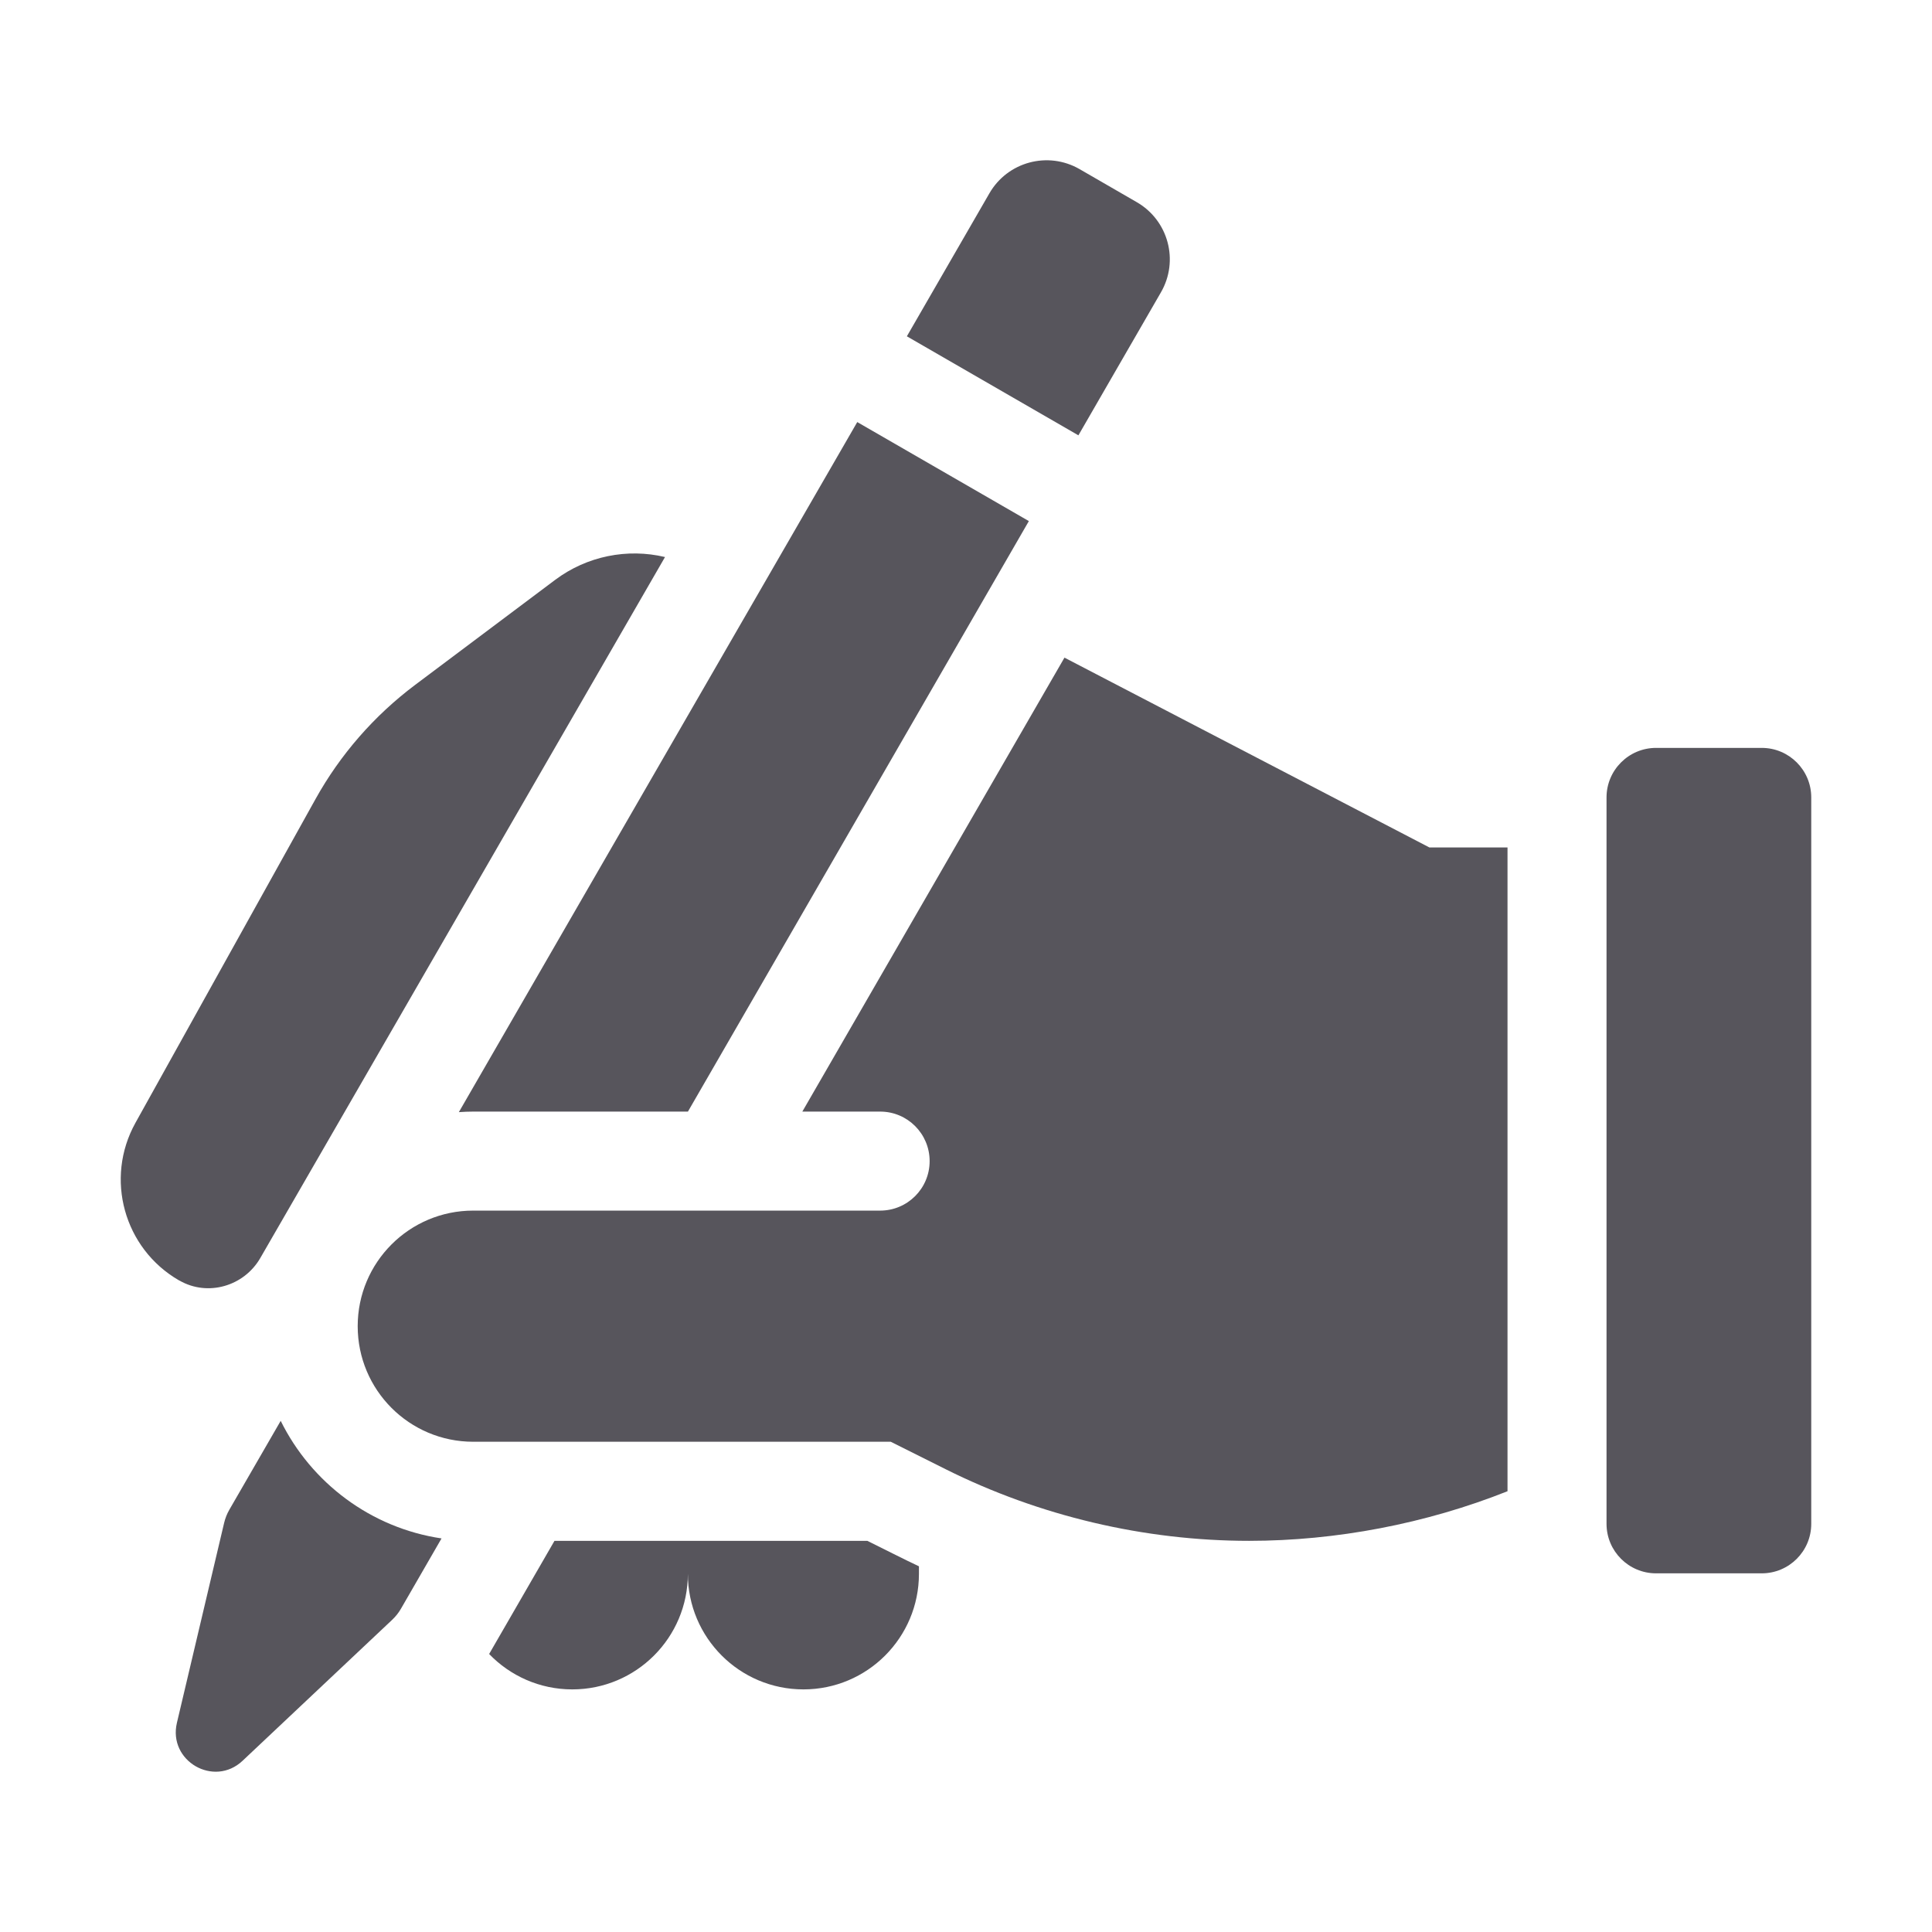 <svg width="28" height="28" viewBox="0 0 28 28" fill="none" xmlns="http://www.w3.org/2000/svg">
<path d="M25.532 10.839H24.001C23.605 10.839 23.283 11.161 23.283 11.557V22.084C23.283 22.481 23.605 22.802 24.001 22.802H25.532C25.929 22.802 26.25 22.481 26.25 22.084V11.557C26.25 11.161 25.929 10.839 25.532 10.839Z" fill="#57555C"/>
<path d="M15.629 6.309L16.825 4.237C17.09 3.779 16.933 3.194 16.475 2.93L15.646 2.451C15.188 2.187 14.603 2.344 14.339 2.802L13.143 4.874L15.629 6.309Z" fill="#57555C"/>
<path d="M2.603 18.56C3.013 18.794 3.536 18.641 3.772 18.233L9.638 8.073C9.091 7.943 8.507 8.059 8.047 8.403L6.015 9.927C5.424 10.371 4.932 10.934 4.573 11.58L1.963 16.273C1.515 17.079 1.796 18.095 2.594 18.556C2.597 18.557 2.6 18.559 2.603 18.56Z" fill="#57555C"/>
<path d="M6.858 16.11H9.97L14.911 7.552L12.424 6.117L6.65 16.118C6.719 16.113 6.788 16.11 6.858 16.11Z" fill="#57555C"/>
<path d="M4.068 20.592L3.325 21.878C3.29 21.938 3.264 22.004 3.248 22.072L2.564 24.968C2.433 25.523 3.102 25.909 3.516 25.518L5.682 23.477C5.733 23.429 5.777 23.374 5.812 23.313L6.399 22.296C5.374 22.144 4.511 21.489 4.068 20.592Z" fill="#57555C"/>
<path d="M12.57 22.331H8.036L7.089 23.971C7.393 24.287 7.821 24.484 8.294 24.484C9.219 24.484 9.969 23.734 9.969 22.809C9.969 23.734 10.719 24.484 11.644 24.484C12.569 24.484 13.318 23.734 13.318 22.809V22.7C13.145 22.62 12.747 22.418 12.57 22.331Z" fill="#57555C"/>
<path d="M15.427 9.531L11.628 16.11H12.756C13.152 16.11 13.473 16.431 13.473 16.828C13.473 17.224 13.152 17.545 12.756 17.545H6.858C5.933 17.545 5.184 18.295 5.184 19.22C5.184 20.145 5.933 20.895 6.858 20.895H12.909L13.703 21.292C15.062 21.971 16.583 22.331 18.104 22.331C19.363 22.331 20.665 22.083 21.848 21.612V12.282H20.716L15.427 9.531Z" fill="#57555C"/>
</svg>
